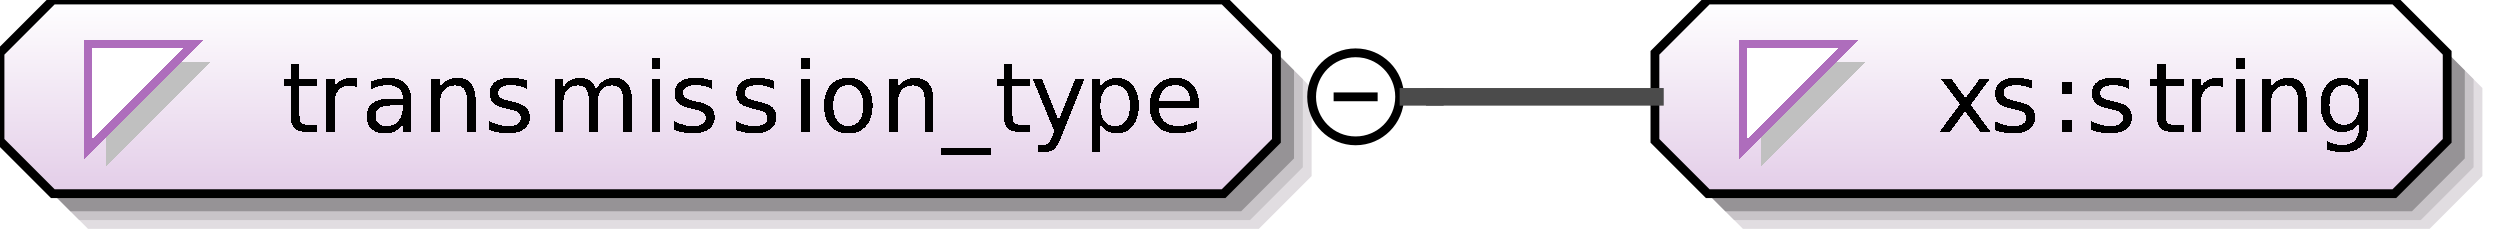 <?xml version="1.0" encoding="UTF-8"?>
<!DOCTYPE svg PUBLIC '-//W3C//DTD SVG 1.0//EN'
          'http://www.w3.org/TR/2001/REC-SVG-20010904/DTD/svg10.dtd'>
<svg color-interpolation="auto" color-rendering="auto" fill="black" fill-opacity="1" font-family="&apos;Dialog&apos;" font-size="12" font-style="normal" font-weight="normal" height="28" image-rendering="auto" shape-rendering="auto" stroke="black" stroke-dasharray="none" stroke-dashoffset="0" stroke-linecap="square" stroke-linejoin="miter" stroke-miterlimit="10" stroke-opacity="1" stroke-width="1" text-rendering="auto" width="284" xmlns="http://www.w3.org/2000/svg" xmlns:xlink="http://www.w3.org/1999/xlink"
><rect width="100%" height="100%" fill="#333333" stroke="none"/><!--Generated by the Batik Graphics2D SVG Generator--><defs id="genericDefs"
  /><g
  ><defs id="defs1"
    ><linearGradient gradientUnits="userSpaceOnUse" id="linearGradient1" spreadMethod="pad" x1="0" x2="0" y1="0" y2="22"
      ><stop offset="0%" stop-color="white" stop-opacity="1"
        /><stop offset="100%" stop-color="rgb(227,205,232)" stop-opacity="1"
      /></linearGradient
      ><linearGradient gradientUnits="userSpaceOnUse" id="linearGradient2" spreadMethod="pad" x1="188" x2="188" y1="0" y2="22"
      ><stop offset="0%" stop-color="white" stop-opacity="1"
        /><stop offset="100%" stop-color="rgb(227,205,232)" stop-opacity="1"
      /></linearGradient
      ><clipPath clipPathUnits="userSpaceOnUse" id="clipPath1"
      ><path d="M0 0 L284 0 L284 28 L0 28 L0 0 Z"
      /></clipPath
    ></defs
    ><g fill="white" stroke="white"
    ><rect clip-path="url(#clipPath1)" height="28" stroke="none" width="284" x="0" y="0"
    /></g
    ><g fill="rgb(225,221,225)" font-family="sans-serif" font-size="11" stroke="rgb(225,221,225)" text-rendering="optimizeLegibility"
    ><polygon clip-path="url(#clipPath1)" points=" 4 10 4 20 10 26 143 26 149 20 149 10 143 4 10 4" stroke="none"
      /><polygon clip-path="url(#clipPath1)" fill="rgb(200,196,200)" points=" 3 9 3 19 9 25 142 25 148 19 148 9 142 3 9 3" stroke="none"
      /><polygon clip-path="url(#clipPath1)" fill="rgb(150,147,150)" points=" 2 8 2 18 8 24 141 24 147 18 147 8 141 2 8 2" stroke="none"
    /></g
    ><g fill="url(#linearGradient1)" font-family="sans-serif" font-size="11" shape-rendering="crispEdges" stroke="url(#linearGradient1)" text-rendering="geometricPrecision"
    ><polygon clip-path="url(#clipPath1)" points=" 0 6 0 16 6 22 139 22 145 16 145 6 139 0 6 0" stroke="none"
    /></g
    ><g font-family="sans-serif" font-size="11" stroke-linecap="butt" text-rendering="optimizeLegibility"
    ><polygon clip-path="url(#clipPath1)" fill="none" points=" 0 6 0 16 6 22 139 22 145 16 145 6 139 0 6 0"
    /></g
    ><g fill="silver" font-family="sans-serif" font-size="11" shape-rendering="crispEdges" stroke="silver" stroke-linecap="butt" text-rendering="geometricPrecision"
    ><polygon clip-path="url(#clipPath1)" points=" 12 7 24 7 12 19" stroke="none"
      /><polygon clip-path="url(#clipPath1)" fill="white" points=" 10 5 22 5 10 17" stroke="none"
      /><polygon clip-path="url(#clipPath1)" fill="none" points=" 10 5 22 5 10 17" stroke="rgb(174,109,188)"
      /><path clip-path="url(#clipPath1)" d="M34.016 7.281 L34.016 8.984 L36.047 8.984 L36.047 9.75 L34.016 9.75 L34.016 13.016 Q34.016 13.75 34.219 13.961 Q34.422 14.172 35.031 14.172 L36.047 14.172 L36.047 15 L35.031 15 Q33.891 15 33.453 14.57 Q33.016 14.141 33.016 13.016 L33.016 9.75 L32.297 9.75 L32.297 8.984 L33.016 8.984 L33.016 7.281 L34.016 7.281 ZM40.516 9.906 Q40.359 9.812 40.164 9.766 Q39.969 9.719 39.734 9.719 Q38.891 9.719 38.445 10.266 Q38 10.812 38 11.828 L38 15 L37 15 L37 8.984 L38 8.984 L38 9.922 Q38.297 9.375 38.797 9.109 Q39.297 8.844 40.016 8.844 Q40.125 8.844 40.242 8.852 Q40.359 8.859 40.516 8.891 L40.516 9.906 ZM44.766 11.969 Q43.578 11.969 43.117 12.25 Q42.656 12.531 42.656 13.188 Q42.656 13.703 43 14.016 Q43.344 14.328 43.938 14.328 Q44.766 14.328 45.258 13.742 Q45.75 13.156 45.75 12.203 L45.75 11.969 L44.766 11.969 ZM46.734 11.562 L46.734 15 L45.75 15 L45.75 14.094 Q45.422 14.641 44.914 14.898 Q44.406 15.156 43.672 15.156 Q42.75 15.156 42.203 14.641 Q41.656 14.125 41.656 13.25 Q41.656 12.234 42.336 11.719 Q43.016 11.203 44.375 11.203 L45.75 11.203 L45.75 11.109 Q45.75 10.422 45.305 10.047 Q44.859 9.672 44.047 9.672 Q43.531 9.672 43.039 9.797 Q42.547 9.922 42.094 10.172 L42.094 9.266 Q42.641 9.047 43.156 8.945 Q43.672 8.844 44.141 8.844 Q45.453 8.844 46.094 9.516 Q46.734 10.188 46.734 11.562 ZM54.031 11.375 L54.031 15 L53.047 15 L53.047 11.406 Q53.047 10.547 52.719 10.125 Q52.391 9.703 51.719 9.703 Q50.922 9.703 50.461 10.211 Q50 10.719 50 11.594 L50 15 L49 15 L49 8.984 L50 8.984 L50 9.922 Q50.344 9.375 50.828 9.109 Q51.312 8.844 51.938 8.844 Q52.969 8.844 53.5 9.484 Q54.031 10.125 54.031 11.375 ZM59.875 9.156 L59.875 10.094 Q59.453 9.875 59 9.773 Q58.547 9.672 58.062 9.672 Q57.328 9.672 56.961 9.898 Q56.594 10.125 56.594 10.562 Q56.594 10.906 56.859 11.102 Q57.125 11.297 57.922 11.484 L58.25 11.562 Q59.312 11.781 59.75 12.195 Q60.188 12.609 60.188 13.344 Q60.188 14.172 59.531 14.664 Q58.875 15.156 57.703 15.156 Q57.219 15.156 56.695 15.062 Q56.172 14.969 55.594 14.781 L55.594 13.766 Q56.141 14.047 56.672 14.188 Q57.203 14.328 57.734 14.328 Q58.422 14.328 58.797 14.086 Q59.172 13.844 59.172 13.422 Q59.172 13.016 58.906 12.797 Q58.641 12.578 57.719 12.391 L57.375 12.297 Q56.453 12.109 56.047 11.711 Q55.641 11.312 55.641 10.609 Q55.641 9.766 56.242 9.305 Q56.844 8.844 57.953 8.844 Q58.5 8.844 58.984 8.922 Q59.469 9 59.875 9.156 ZM67.719 10.141 Q68.094 9.469 68.609 9.156 Q69.125 8.844 69.828 8.844 Q70.766 8.844 71.273 9.5 Q71.781 10.156 71.781 11.375 L71.781 15 L70.781 15 L70.781 11.406 Q70.781 10.531 70.477 10.117 Q70.172 9.703 69.547 9.703 Q68.781 9.703 68.336 10.211 Q67.891 10.719 67.891 11.594 L67.891 15 L66.891 15 L66.891 11.406 Q66.891 10.531 66.586 10.117 Q66.281 9.703 65.641 9.703 Q64.891 9.703 64.445 10.211 Q64 10.719 64 11.594 L64 15 L63 15 L63 8.984 L64 8.984 L64 9.922 Q64.328 9.359 64.805 9.102 Q65.281 8.844 65.922 8.844 Q66.578 8.844 67.039 9.172 Q67.5 9.5 67.719 10.141 ZM74.031 8.984 L75.031 8.984 L75.031 15 L74.031 15 L74.031 8.984 ZM74.031 6.641 L75.031 6.641 L75.031 7.891 L74.031 7.891 L74.031 6.641 ZM80.875 9.156 L80.875 10.094 Q80.453 9.875 80 9.773 Q79.547 9.672 79.062 9.672 Q78.328 9.672 77.961 9.898 Q77.594 10.125 77.594 10.562 Q77.594 10.906 77.859 11.102 Q78.125 11.297 78.922 11.484 L79.25 11.562 Q80.312 11.781 80.75 12.195 Q81.188 12.609 81.188 13.344 Q81.188 14.172 80.531 14.664 Q79.875 15.156 78.703 15.156 Q78.219 15.156 77.695 15.062 Q77.172 14.969 76.594 14.781 L76.594 13.766 Q77.141 14.047 77.672 14.188 Q78.203 14.328 78.734 14.328 Q79.422 14.328 79.797 14.086 Q80.172 13.844 80.172 13.422 Q80.172 13.016 79.906 12.797 Q79.641 12.578 78.719 12.391 L78.375 12.297 Q77.453 12.109 77.047 11.711 Q76.641 11.312 76.641 10.609 Q76.641 9.766 77.242 9.305 Q77.844 8.844 78.953 8.844 Q79.5 8.844 79.984 8.922 Q80.469 9 80.875 9.156 ZM87.875 9.156 L87.875 10.094 Q87.453 9.875 87 9.773 Q86.547 9.672 86.062 9.672 Q85.328 9.672 84.961 9.898 Q84.594 10.125 84.594 10.562 Q84.594 10.906 84.859 11.102 Q85.125 11.297 85.922 11.484 L86.25 11.562 Q87.312 11.781 87.75 12.195 Q88.188 12.609 88.188 13.344 Q88.188 14.172 87.531 14.664 Q86.875 15.156 85.703 15.156 Q85.219 15.156 84.695 15.062 Q84.172 14.969 83.594 14.781 L83.594 13.766 Q84.141 14.047 84.672 14.188 Q85.203 14.328 85.734 14.328 Q86.422 14.328 86.797 14.086 Q87.172 13.844 87.172 13.422 Q87.172 13.016 86.906 12.797 Q86.641 12.578 85.719 12.391 L85.375 12.297 Q84.453 12.109 84.047 11.711 Q83.641 11.312 83.641 10.609 Q83.641 9.766 84.242 9.305 Q84.844 8.844 85.953 8.844 Q86.5 8.844 86.984 8.922 Q87.469 9 87.875 9.156 ZM91.031 8.984 L92.031 8.984 L92.031 15 L91.031 15 L91.031 8.984 ZM91.031 6.641 L92.031 6.641 L92.031 7.891 L91.031 7.891 L91.031 6.641 ZM96.375 9.672 Q95.578 9.672 95.117 10.297 Q94.656 10.922 94.656 12 Q94.656 13.078 95.109 13.695 Q95.562 14.312 96.375 14.312 Q97.156 14.312 97.617 13.695 Q98.078 13.078 98.078 12 Q98.078 10.922 97.617 10.297 Q97.156 9.672 96.375 9.672 ZM96.375 8.844 Q97.656 8.844 98.391 9.68 Q99.125 10.516 99.125 12 Q99.125 13.469 98.391 14.312 Q97.656 15.156 96.375 15.156 Q95.078 15.156 94.344 14.312 Q93.609 13.469 93.609 12 Q93.609 10.516 94.344 9.68 Q95.078 8.844 96.375 8.844 ZM106.031 11.375 L106.031 15 L105.047 15 L105.047 11.406 Q105.047 10.547 104.719 10.125 Q104.391 9.703 103.719 9.703 Q102.922 9.703 102.461 10.211 Q102 10.719 102 11.594 L102 15 L101 15 L101 8.984 L102 8.984 L102 9.922 Q102.344 9.375 102.828 9.109 Q103.312 8.844 103.938 8.844 Q104.969 8.844 105.5 9.484 Q106.031 10.125 106.031 11.375 ZM112.609 16.828 L112.609 17.594 L106.891 17.594 L106.891 16.828 L112.609 16.828 ZM115.016 7.281 L115.016 8.984 L117.047 8.984 L117.047 9.75 L115.016 9.75 L115.016 13.016 Q115.016 13.75 115.219 13.961 Q115.422 14.172 116.031 14.172 L117.047 14.172 L117.047 15 L116.031 15 Q114.891 15 114.453 14.57 Q114.016 14.141 114.016 13.016 L114.016 9.75 L113.297 9.75 L113.297 8.984 L114.016 8.984 L114.016 7.281 L115.016 7.281 ZM120.547 15.562 Q120.125 16.641 119.727 16.961 Q119.328 17.281 118.656 17.281 L117.875 17.281 L117.875 16.469 L118.453 16.469 Q118.859 16.469 119.086 16.273 Q119.312 16.078 119.578 15.359 L119.766 14.906 L117.328 8.984 L118.375 8.984 L120.25 13.688 L122.141 8.984 L123.188 8.984 L120.547 15.562 ZM125 14.094 L125 17.281 L124 17.281 L124 8.984 L125 8.984 L125 9.891 Q125.297 9.359 125.773 9.102 Q126.25 8.844 126.922 8.844 Q128.016 8.844 128.695 9.711 Q129.375 10.578 129.375 12 Q129.375 13.422 128.695 14.289 Q128.016 15.156 126.922 15.156 Q126.25 15.156 125.773 14.898 Q125.297 14.641 125 14.094 ZM128.359 12 Q128.359 10.906 127.906 10.289 Q127.453 9.672 126.672 9.672 Q125.891 9.672 125.445 10.289 Q125 10.906 125 12 Q125 13.094 125.445 13.711 Q125.891 14.328 126.672 14.328 Q127.453 14.328 127.906 13.711 Q128.359 13.094 128.359 12 ZM136.188 11.75 L136.188 12.234 L131.641 12.234 Q131.703 13.25 132.25 13.781 Q132.797 14.312 133.781 14.312 Q134.359 14.312 134.891 14.172 Q135.422 14.031 135.953 13.766 L135.953 14.688 Q135.422 14.922 134.859 15.039 Q134.297 15.156 133.734 15.156 Q132.281 15.156 131.445 14.32 Q130.609 13.484 130.609 12.047 Q130.609 10.578 131.406 9.711 Q132.203 8.844 133.562 8.844 Q134.766 8.844 135.477 9.625 Q136.188 10.406 136.188 11.75 ZM135.188 11.453 Q135.188 10.641 134.742 10.156 Q134.297 9.672 133.562 9.672 Q132.734 9.672 132.242 10.141 Q131.75 10.609 131.672 11.453 L135.188 11.453 Z" fill="black" stroke="none"
    /></g
    ><g font-family="sans-serif" font-size="11" stroke-linecap="butt" text-rendering="optimizeLegibility"
    ><circle clip-path="url(#clipPath1)" cx="154" cy="11" fill="none" r="5"
      /><line clip-path="url(#clipPath1)" fill="none" x1="152" x2="156" y1="11" y2="11"
      /><polygon clip-path="url(#clipPath1)" fill="rgb(225,221,225)" points=" 192 10 192 20 198 26 276 26 282 20 282 10 276 4 198 4" stroke="none"
      /><polygon clip-path="url(#clipPath1)" fill="rgb(200,196,200)" points=" 191 9 191 19 197 25 275 25 281 19 281 9 275 3 197 3" stroke="none"
      /><polygon clip-path="url(#clipPath1)" fill="rgb(150,147,150)" points=" 190 8 190 18 196 24 274 24 280 18 280 8 274 2 196 2" stroke="none"
    /></g
    ><g fill="url(#linearGradient2)" font-family="sans-serif" font-size="11" shape-rendering="crispEdges" stroke="url(#linearGradient2)" stroke-linecap="butt" text-rendering="geometricPrecision"
    ><polygon clip-path="url(#clipPath1)" points=" 188 6 188 16 194 22 272 22 278 16 278 6 272 0 194 0" stroke="none"
    /></g
    ><g font-family="sans-serif" font-size="11" stroke-linecap="butt" text-rendering="optimizeLegibility"
    ><polygon clip-path="url(#clipPath1)" fill="none" points=" 188 6 188 16 194 22 272 22 278 16 278 6 272 0 194 0"
    /></g
    ><g fill="silver" font-family="sans-serif" font-size="11" shape-rendering="crispEdges" stroke="silver" stroke-linecap="butt" text-rendering="geometricPrecision"
    ><polygon clip-path="url(#clipPath1)" points=" 200 7 212 7 200 19" stroke="none"
      /><polygon clip-path="url(#clipPath1)" fill="white" points=" 198 5 210 5 198 17" stroke="none"
      /><polygon clip-path="url(#clipPath1)" fill="none" points=" 198 5 210 5 198 17" stroke="rgb(174,109,188)"
      /><path clip-path="url(#clipPath1)" d="M226.031 8.984 L223.859 11.906 L226.156 15 L224.984 15 L223.234 12.641 L221.484 15 L220.312 15 L222.656 11.859 L220.516 8.984 L221.688 8.984 L223.281 11.125 L224.875 8.984 L226.031 8.984 ZM230.875 9.156 L230.875 10.094 Q230.453 9.875 230 9.773 Q229.547 9.672 229.062 9.672 Q228.328 9.672 227.961 9.898 Q227.594 10.125 227.594 10.562 Q227.594 10.906 227.859 11.102 Q228.125 11.297 228.922 11.484 L229.25 11.562 Q230.312 11.781 230.75 12.195 Q231.188 12.609 231.188 13.344 Q231.188 14.172 230.531 14.664 Q229.875 15.156 228.703 15.156 Q228.219 15.156 227.695 15.062 Q227.172 14.969 226.594 14.781 L226.594 13.766 Q227.141 14.047 227.672 14.188 Q228.203 14.328 228.734 14.328 Q229.422 14.328 229.797 14.086 Q230.172 13.844 230.172 13.422 Q230.172 13.016 229.906 12.797 Q229.641 12.578 228.719 12.391 L228.375 12.297 Q227.453 12.109 227.047 11.711 Q226.641 11.312 226.641 10.609 Q226.641 9.766 227.242 9.305 Q227.844 8.844 228.953 8.844 Q229.5 8.844 229.984 8.922 Q230.469 9 230.875 9.156 ZM234.297 13.641 L235.422 13.641 L235.422 15 L234.297 15 L234.297 13.641 ZM234.297 9.312 L235.422 9.312 L235.422 10.672 L234.297 10.672 L234.297 9.312 ZM241.875 9.156 L241.875 10.094 Q241.453 9.875 241 9.773 Q240.547 9.672 240.062 9.672 Q239.328 9.672 238.961 9.898 Q238.594 10.125 238.594 10.562 Q238.594 10.906 238.859 11.102 Q239.125 11.297 239.922 11.484 L240.25 11.562 Q241.312 11.781 241.75 12.195 Q242.188 12.609 242.188 13.344 Q242.188 14.172 241.531 14.664 Q240.875 15.156 239.703 15.156 Q239.219 15.156 238.695 15.062 Q238.172 14.969 237.594 14.781 L237.594 13.766 Q238.141 14.047 238.672 14.188 Q239.203 14.328 239.734 14.328 Q240.422 14.328 240.797 14.086 Q241.172 13.844 241.172 13.422 Q241.172 13.016 240.906 12.797 Q240.641 12.578 239.719 12.391 L239.375 12.297 Q238.453 12.109 238.047 11.711 Q237.641 11.312 237.641 10.609 Q237.641 9.766 238.242 9.305 Q238.844 8.844 239.953 8.844 Q240.5 8.844 240.984 8.922 Q241.469 9 241.875 9.156 ZM246.016 7.281 L246.016 8.984 L248.047 8.984 L248.047 9.75 L246.016 9.75 L246.016 13.016 Q246.016 13.75 246.219 13.961 Q246.422 14.172 247.031 14.172 L248.047 14.172 L248.047 15 L247.031 15 Q245.891 15 245.453 14.57 Q245.016 14.141 245.016 13.016 L245.016 9.75 L244.297 9.75 L244.297 8.984 L245.016 8.984 L245.016 7.281 L246.016 7.281 ZM252.516 9.906 Q252.359 9.812 252.164 9.766 Q251.969 9.719 251.734 9.719 Q250.891 9.719 250.445 10.266 Q250 10.812 250 11.828 L250 15 L249 15 L249 8.984 L250 8.984 L250 9.922 Q250.297 9.375 250.797 9.109 Q251.297 8.844 252.016 8.844 Q252.125 8.844 252.242 8.852 Q252.359 8.859 252.516 8.891 L252.516 9.906 ZM254.031 8.984 L255.031 8.984 L255.031 15 L254.031 15 L254.031 8.984 ZM254.031 6.641 L255.031 6.641 L255.031 7.891 L254.031 7.891 L254.031 6.641 ZM262.031 11.375 L262.031 15 L261.047 15 L261.047 11.406 Q261.047 10.547 260.719 10.125 Q260.391 9.703 259.719 9.703 Q258.922 9.703 258.461 10.211 Q258 10.719 258 11.594 L258 15 L257 15 L257 8.984 L258 8.984 L258 9.922 Q258.344 9.375 258.828 9.109 Q259.312 8.844 259.938 8.844 Q260.969 8.844 261.5 9.484 Q262.031 10.125 262.031 11.375 ZM268 11.922 Q268 10.844 267.555 10.258 Q267.109 9.672 266.312 9.672 Q265.516 9.672 265.07 10.258 Q264.625 10.844 264.625 11.922 Q264.625 12.984 265.07 13.578 Q265.516 14.172 266.312 14.172 Q267.109 14.172 267.555 13.578 Q268 12.984 268 11.922 ZM268.984 14.25 Q268.984 15.797 268.305 16.539 Q267.625 17.281 266.219 17.281 Q265.688 17.281 265.227 17.203 Q264.766 17.125 264.328 16.969 L264.328 16.016 Q264.766 16.25 265.188 16.359 Q265.609 16.469 266.062 16.469 Q267.031 16.469 267.516 15.961 Q268 15.453 268 14.438 L268 13.938 Q267.688 14.469 267.211 14.734 Q266.734 15 266.062 15 Q264.953 15 264.281 14.156 Q263.609 13.312 263.609 11.922 Q263.609 10.531 264.281 9.688 Q264.953 8.844 266.062 8.844 Q266.734 8.844 267.211 9.102 Q267.688 9.359 268 9.891 L268 8.984 L268.984 8.984 L268.984 14.25 Z" fill="black" stroke="none"
    /></g
    ><g fill="rgb(75,75,75)" font-family="sans-serif" font-size="11" stroke="rgb(75,75,75)" stroke-linecap="butt" stroke-width="2" text-rendering="optimizeLegibility"
    ><line clip-path="url(#clipPath1)" fill="none" x1="160" x2="163" y1="11" y2="11"
      /><line clip-path="url(#clipPath1)" fill="none" x1="163" x2="163" y1="11" y2="11"
      /><line clip-path="url(#clipPath1)" fill="none" x1="163" x2="188" y1="11" y2="11"
    /></g
  ></g
></svg
>
